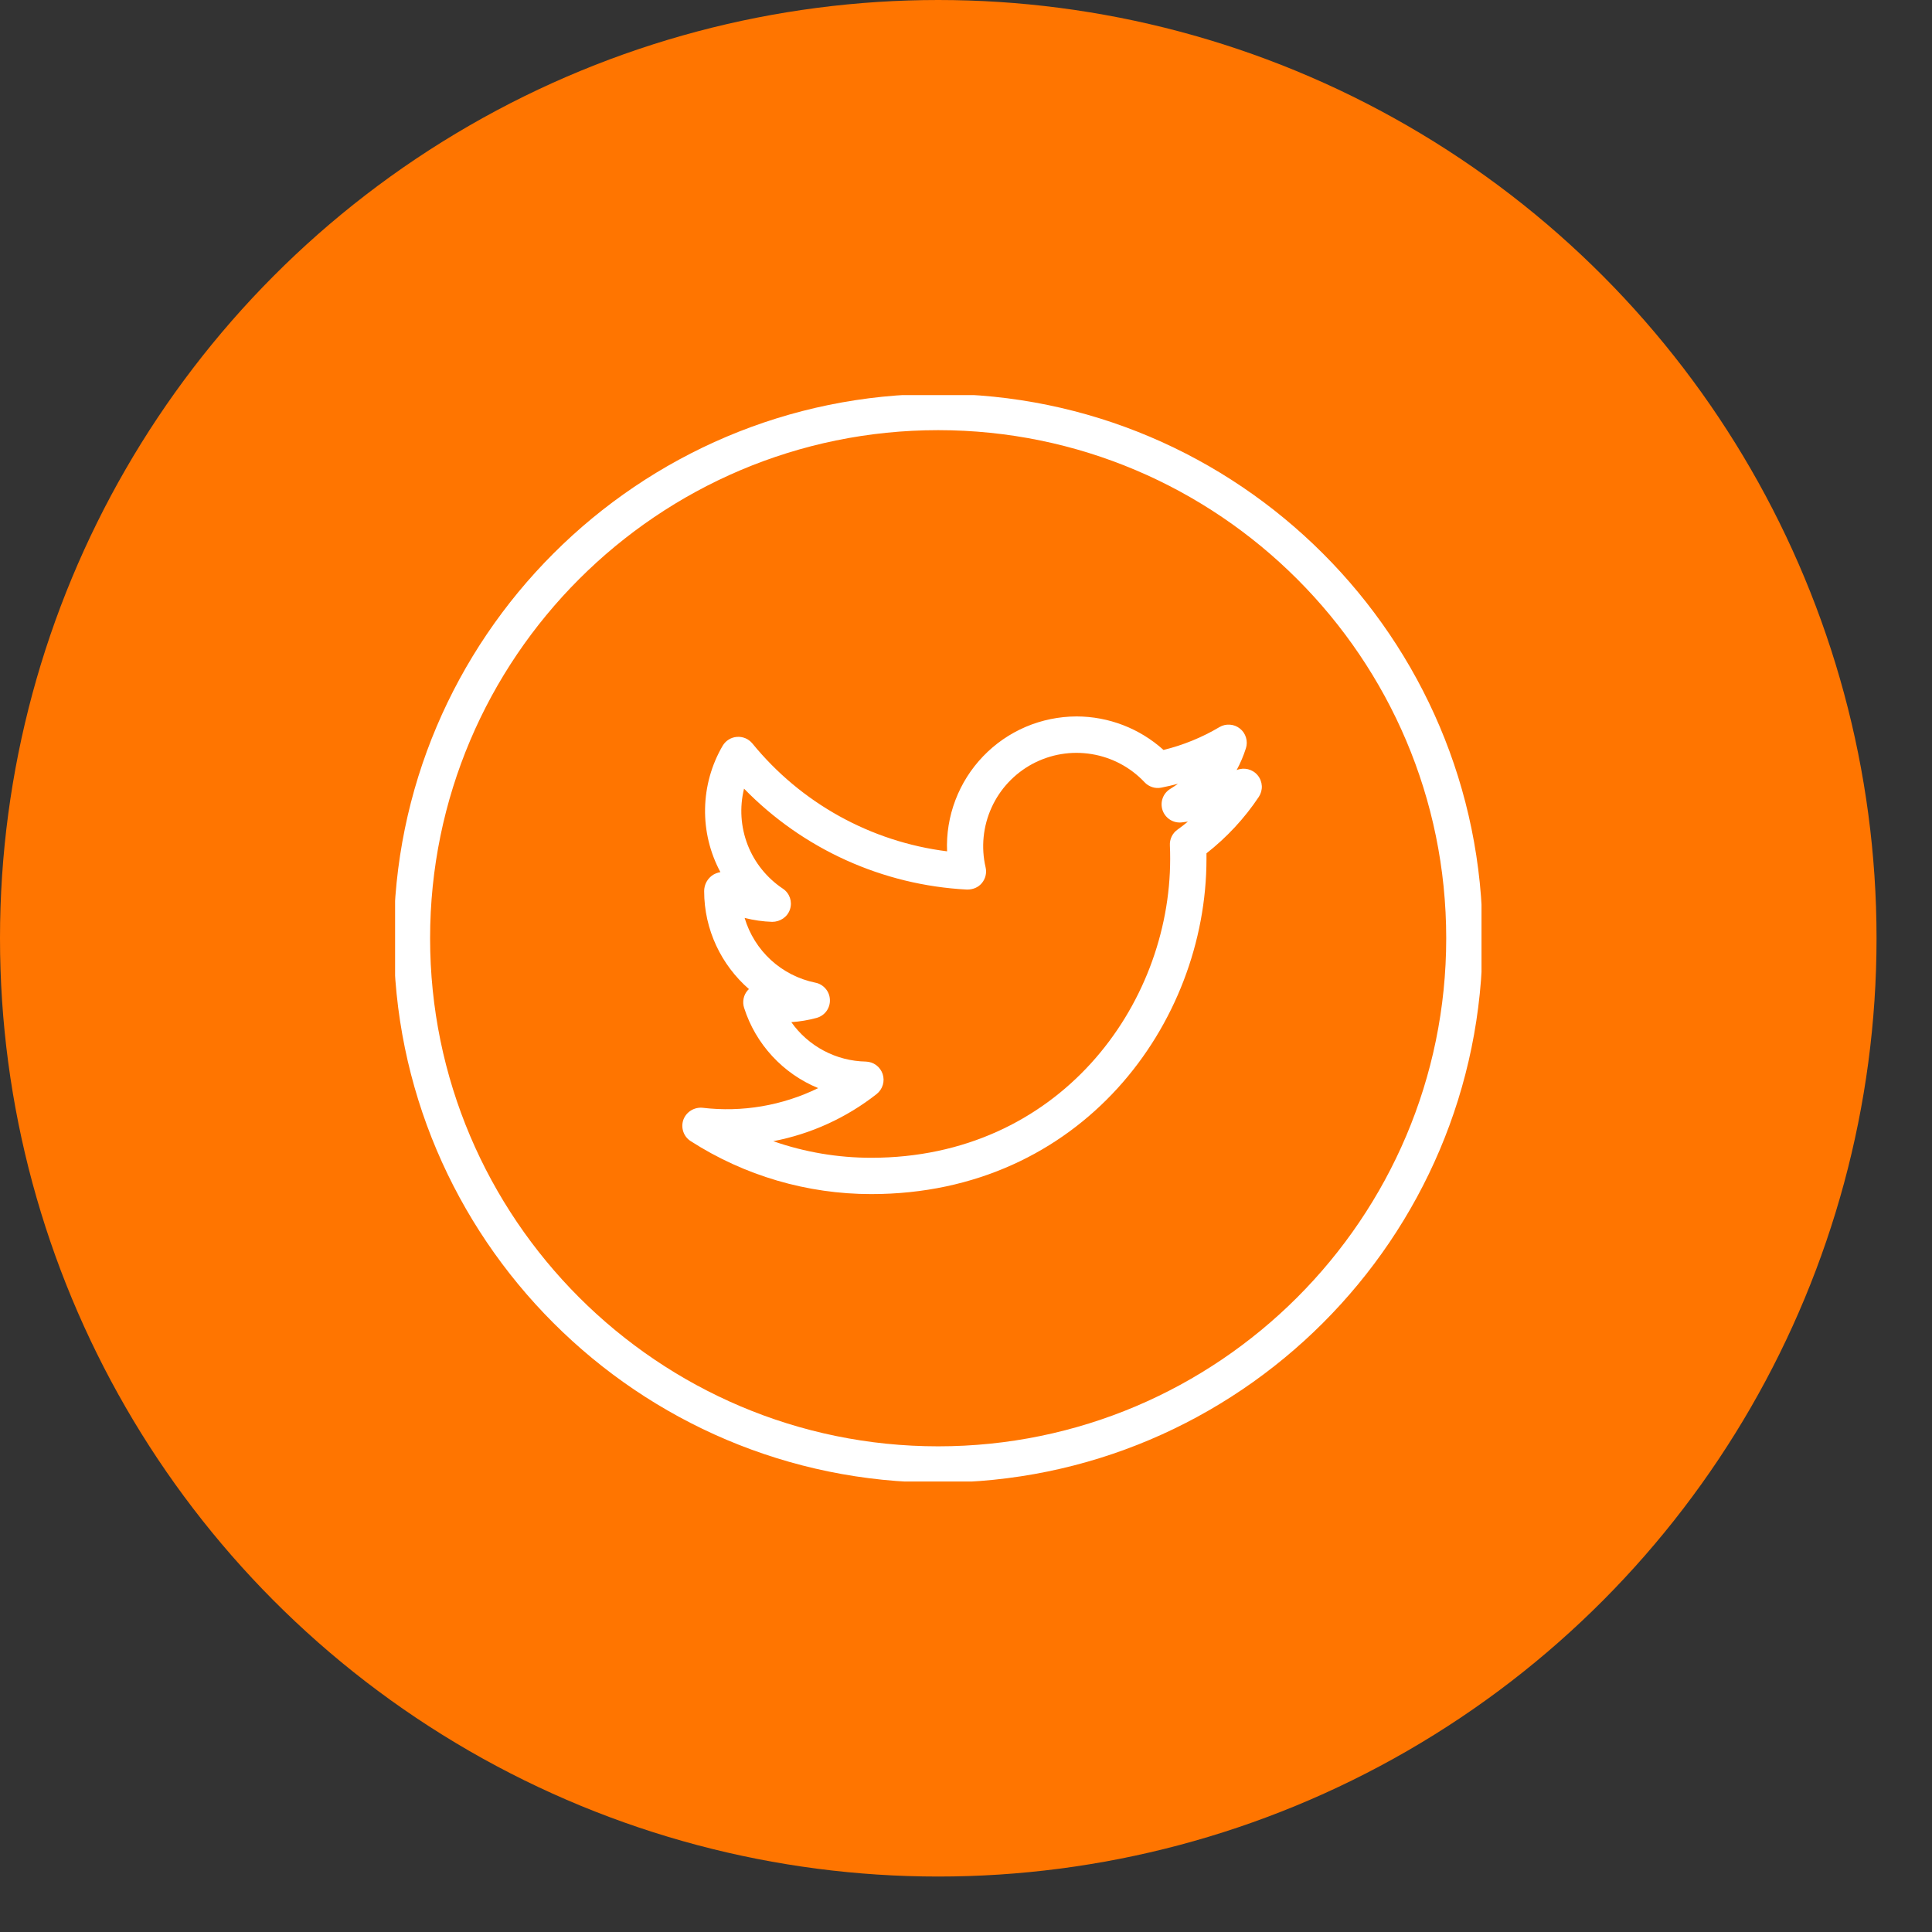 <svg width="34" height="34" viewBox="0 0 34 34" fill="none" xmlns="http://www.w3.org/2000/svg">
<rect x="0" y="0" width="34" height="34" fill="#333333" stroke="none"/>
<circle cx="16.512" cy="16.512" r="16.512" fill="#FF7500"/>
<g clip-path="url(#clip0_402_240)">
<path d="M16.51 6.932C11.228 6.932 6.93 11.229 6.93 16.512C6.93 21.794 11.228 26.091 16.51 26.091C21.792 26.091 26.091 21.794 26.091 16.512C26.091 11.229 21.792 6.932 16.51 6.932ZM16.51 25.453C11.58 25.453 7.569 21.442 7.569 16.512C7.569 11.581 11.58 7.57 16.51 7.57C21.44 7.57 25.451 11.581 25.451 16.512C25.451 21.442 21.44 25.453 16.51 25.453Z" fill="white"/>
<path d="M21.763 13.552C21.829 13.43 21.884 13.301 21.926 13.168C21.946 13.107 21.946 13.04 21.927 12.979C21.909 12.917 21.872 12.862 21.821 12.822C21.77 12.781 21.709 12.757 21.644 12.753C21.58 12.748 21.515 12.763 21.46 12.796C21.154 12.978 20.822 13.113 20.476 13.198C20.056 12.819 19.511 12.609 18.946 12.608C18.638 12.609 18.334 12.671 18.052 12.791C17.769 12.912 17.514 13.088 17.301 13.31C17.088 13.532 16.922 13.794 16.813 14.082C16.704 14.369 16.654 14.675 16.667 14.982C15.323 14.813 14.096 14.133 13.24 13.083C13.207 13.044 13.166 13.012 13.118 12.992C13.071 12.972 13.019 12.964 12.968 12.968C12.916 12.972 12.867 12.988 12.823 13.016C12.779 13.043 12.743 13.081 12.717 13.125C12.521 13.461 12.415 13.842 12.408 14.232C12.401 14.621 12.494 15.005 12.678 15.348C12.632 15.356 12.589 15.372 12.55 15.395C12.501 15.426 12.462 15.468 12.434 15.518C12.406 15.569 12.392 15.625 12.392 15.682C12.392 16.36 12.694 16.983 13.18 17.406L13.159 17.427C13.122 17.468 13.097 17.519 13.086 17.573C13.075 17.628 13.078 17.684 13.095 17.736C13.196 18.053 13.365 18.343 13.591 18.587C13.816 18.831 14.092 19.023 14.399 19.149C13.768 19.457 13.062 19.578 12.364 19.495C12.293 19.488 12.221 19.505 12.159 19.543C12.098 19.581 12.051 19.638 12.026 19.706C12.002 19.774 12.002 19.848 12.025 19.916C12.048 19.985 12.094 20.043 12.155 20.082C13.103 20.691 14.206 21.014 15.333 21.014C19.025 21.014 21.232 18.014 21.232 15.115L21.232 15.017C21.589 14.737 21.9 14.403 22.152 14.025C22.19 13.968 22.209 13.9 22.206 13.832C22.202 13.763 22.177 13.697 22.133 13.644C22.09 13.591 22.03 13.554 21.963 13.537C21.897 13.521 21.827 13.526 21.763 13.552ZM20.721 14.601C20.677 14.632 20.642 14.674 20.619 14.722C20.596 14.77 20.585 14.823 20.588 14.876C20.592 14.955 20.593 15.035 20.593 15.114C20.593 17.7 18.626 20.375 15.333 20.375C14.746 20.375 14.163 20.277 13.608 20.083C14.273 19.956 14.896 19.671 15.428 19.253C15.479 19.212 15.517 19.156 15.536 19.093C15.555 19.03 15.554 18.963 15.533 18.9C15.512 18.838 15.472 18.783 15.419 18.744C15.366 18.705 15.302 18.684 15.236 18.682C14.979 18.677 14.726 18.612 14.498 18.491C14.271 18.371 14.074 18.198 13.926 17.988C14.077 17.978 14.225 17.953 14.369 17.914C14.439 17.895 14.5 17.854 14.543 17.796C14.586 17.738 14.608 17.667 14.605 17.595C14.603 17.523 14.576 17.453 14.529 17.399C14.482 17.344 14.418 17.306 14.347 17.293C14.056 17.233 13.787 17.096 13.568 16.896C13.349 16.695 13.189 16.439 13.104 16.154C13.263 16.194 13.426 16.218 13.589 16.223C13.73 16.223 13.86 16.137 13.903 16.001C13.947 15.866 13.896 15.718 13.777 15.639C13.496 15.451 13.279 15.182 13.157 14.867C13.035 14.552 13.013 14.207 13.094 13.879C14.132 14.944 15.533 15.578 17.018 15.655C17.123 15.655 17.215 15.618 17.279 15.541C17.343 15.464 17.368 15.361 17.345 15.264C17.263 14.912 17.3 14.543 17.449 14.214C17.598 13.884 17.852 13.614 18.17 13.443C18.489 13.273 18.854 13.212 19.211 13.271C19.567 13.329 19.895 13.503 20.142 13.766C20.179 13.806 20.226 13.835 20.278 13.852C20.329 13.869 20.384 13.872 20.437 13.861C20.536 13.842 20.633 13.819 20.73 13.793C20.686 13.825 20.641 13.855 20.595 13.883C20.533 13.921 20.485 13.979 20.461 14.047C20.436 14.115 20.436 14.19 20.459 14.259C20.483 14.328 20.529 14.386 20.59 14.425C20.651 14.464 20.724 14.481 20.797 14.473L20.905 14.459C20.845 14.509 20.784 14.556 20.721 14.601Z" fill="white"/>
</g>
<defs>
<clipPath id="clip0_402_240">
<rect width="19.119" height="19.119" fill="white" transform="translate(6.953 6.953)"/>
</clipPath>
</defs>
</svg>
